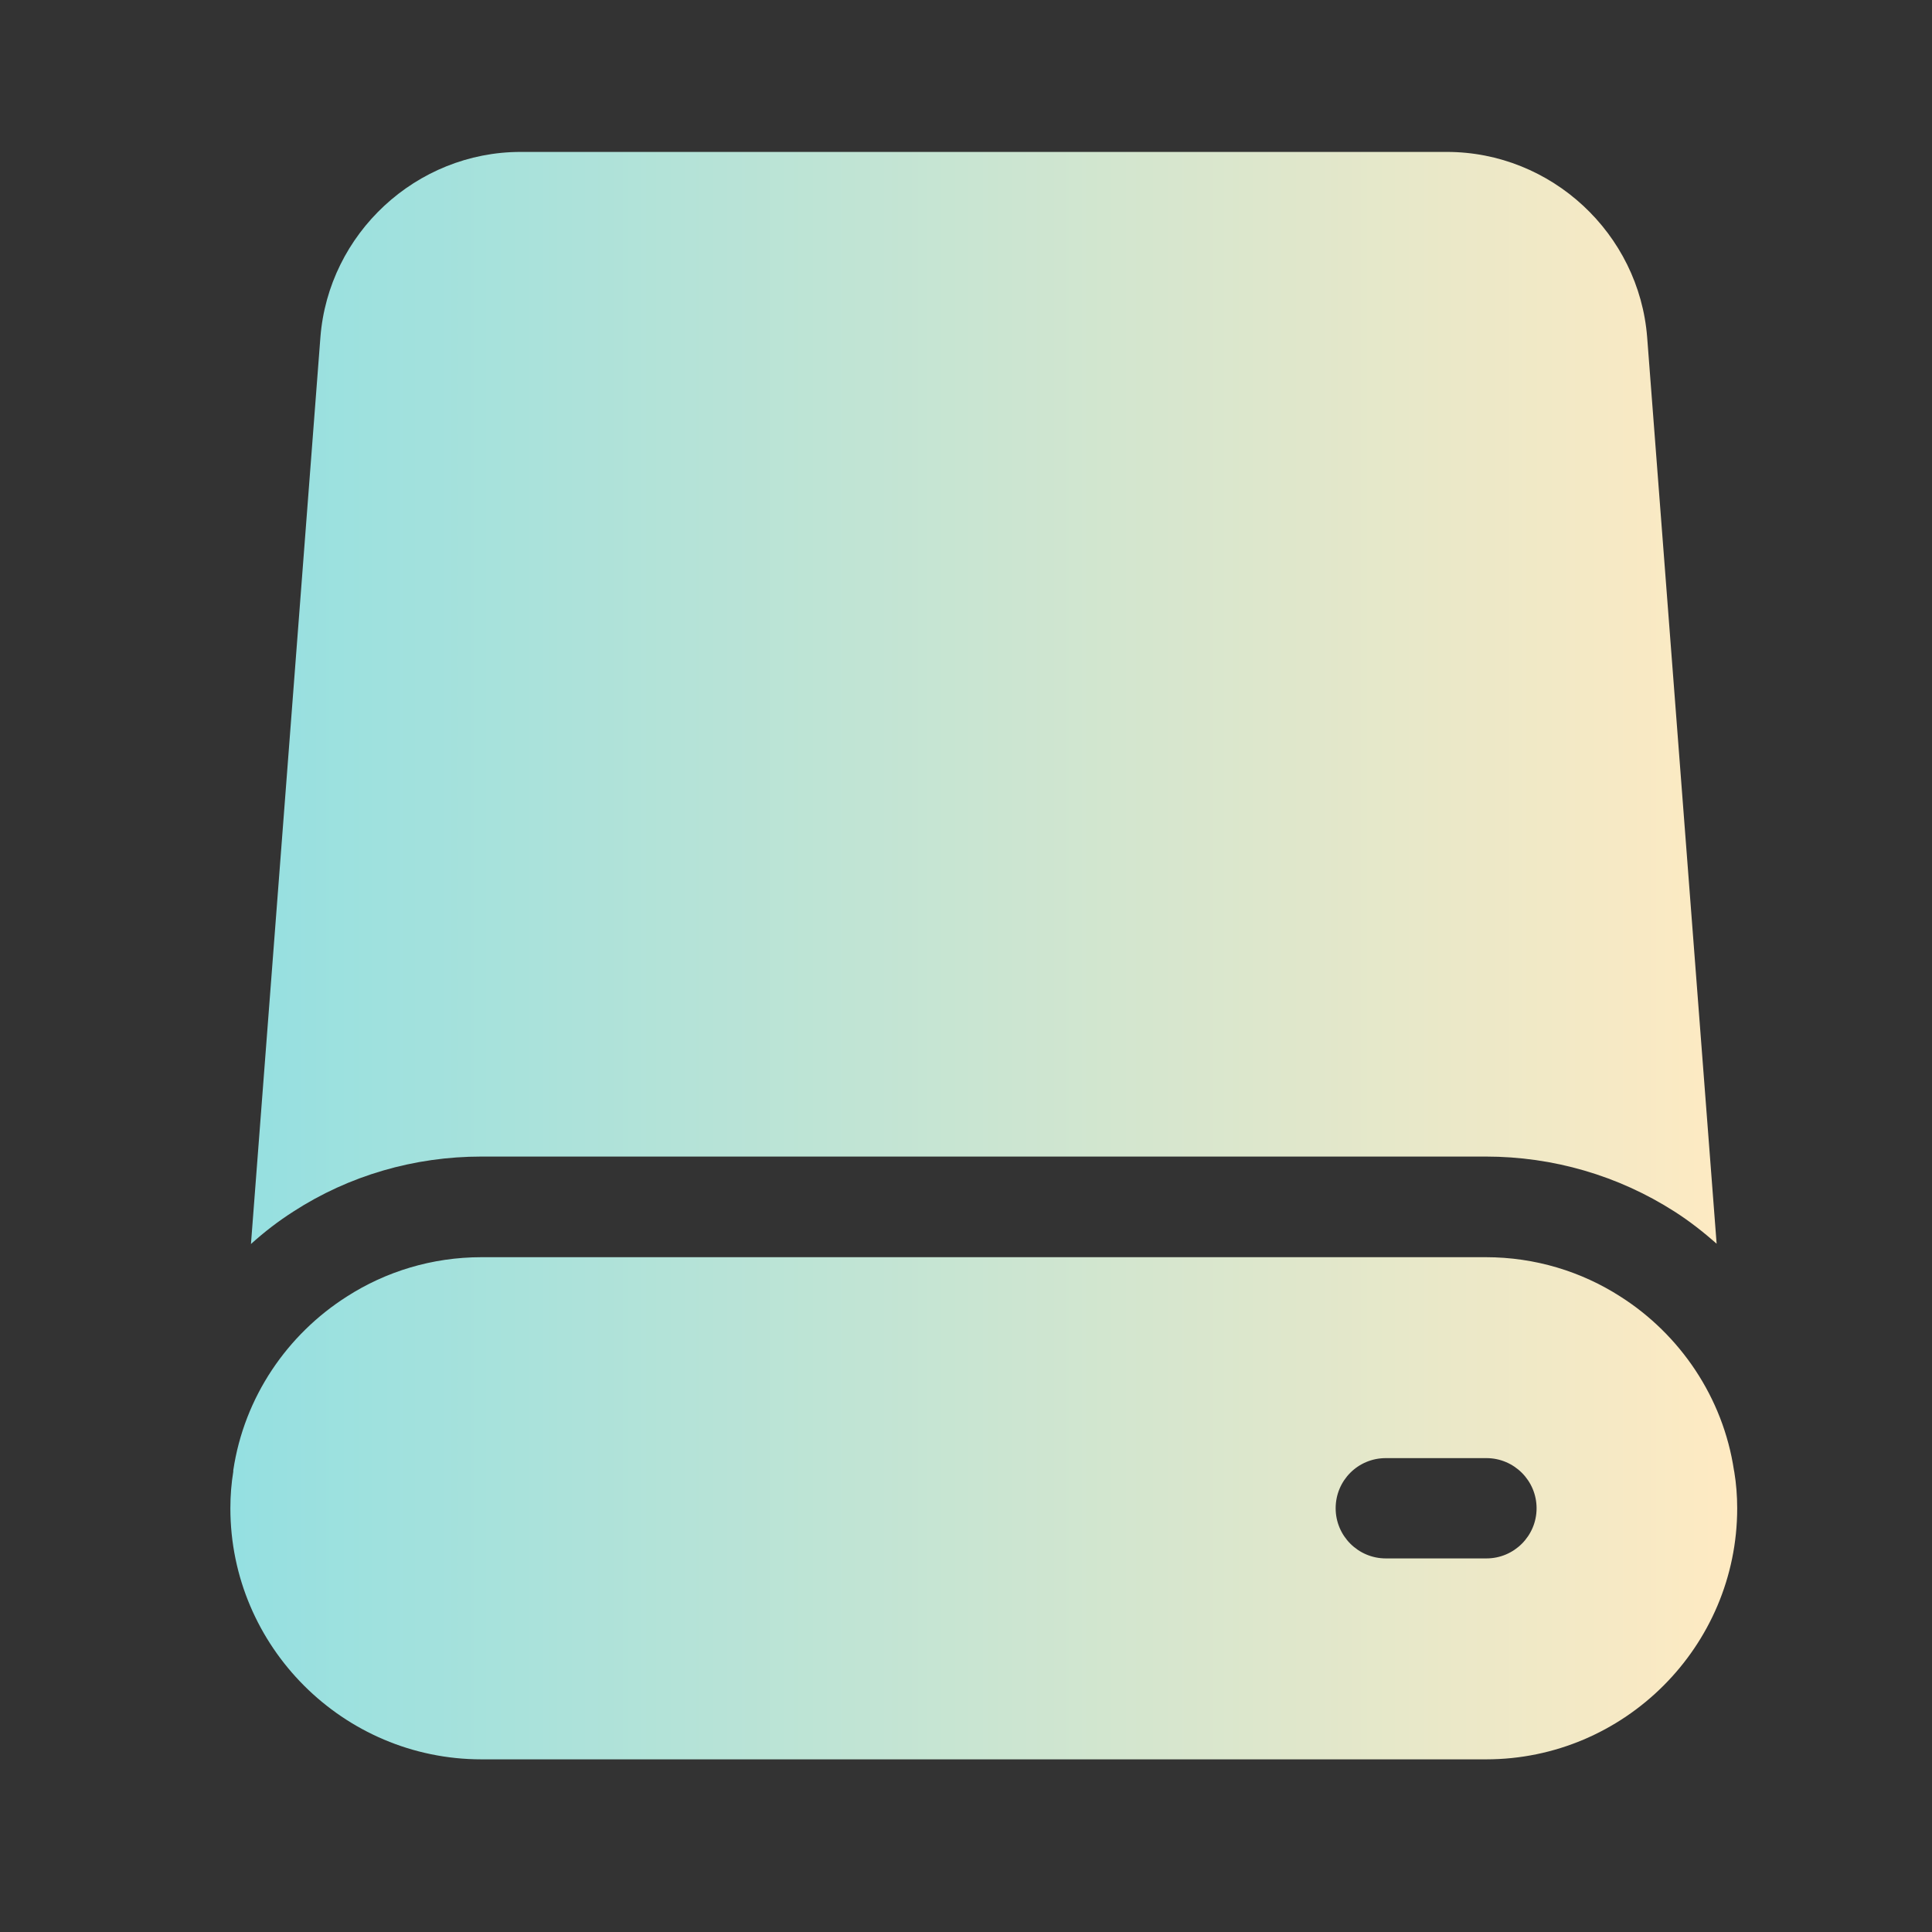 <svg xmlns="http://www.w3.org/2000/svg" xmlns:xlink="http://www.w3.org/1999/xlink" width="500" zoomAndPan="magnify" viewBox="0 0 375 375" height="500" preserveAspectRatio="xMidYMid meet" version="1.0"><rect x="0" y="0" width="375" height="375" fill="#333333" stroke="none"/><defs><clipPath id="id1"><path d="M 44.703 29.488 L 337.203 29.488 L 337.203 341.488 L 44.703 341.488 Z M 44.703 29.488 " clip-rule="nonzero"/></clipPath><clipPath id="id2"><path d="M 45.277 285.641 C 44.902 287.949 44.715 290.32 44.715 292.754 C 44.715 319.586 66.617 341.488 93.449 341.488 L 288.453 341.488 C 315.285 341.488 337.188 319.586 337.188 292.754 C 337.188 290.383 337 287.949 336.625 285.703 L 336.562 285.391 C 334.441 271.227 326.082 258.996 314.473 251.633 C 306.984 246.828 298 244.02 288.391 244.02 L 93.449 244.02 C 83.84 244.02 74.855 246.828 67.367 251.633 C 55.762 258.996 47.398 271.164 45.277 285.391 Z M 268.984 283.02 L 288.516 283.02 C 293.883 283.02 298.25 287.387 298.25 292.754 C 298.25 298.121 293.883 302.488 288.516 302.488 L 268.984 302.488 C 263.617 302.488 259.25 298.121 259.25 292.754 C 259.25 287.387 263.555 283.02 268.984 283.02 Z M 93.449 224.488 C 80.41 224.488 67.742 228.168 56.945 235.16 C 54.012 237.031 51.266 239.152 48.711 241.461 L 62.188 65.492 C 63.746 45.336 80.781 29.488 101.062 29.488 L 280.84 29.488 C 301.121 29.488 318.156 45.336 319.715 65.492 L 333.195 241.398 C 330.637 239.152 327.953 237.031 325.02 235.16 C 314.098 228.168 301.434 224.488 288.391 224.488 Z M 93.449 224.488 " clip-rule="nonzero"/></clipPath><linearGradient x1="-0" gradientTransform="matrix(0.624, 0, 0, 0.624, 44.715, 29.488)" y1="250" x2="468.7" gradientUnits="userSpaceOnUse" y2="250" id="id3"><stop stop-opacity="1" stop-color="rgb(58.4%, 87.799%, 88.199%)" offset="0"/><stop stop-opacity="1" stop-color="rgb(58.562%, 87.814%, 88.152%)" offset="0.008"/><stop stop-opacity="1" stop-color="rgb(58.887%, 87.846%, 88.057%)" offset="0.016"/><stop stop-opacity="1" stop-color="rgb(59.212%, 87.877%, 87.962%)" offset="0.023"/><stop stop-opacity="1" stop-color="rgb(59.535%, 87.909%, 87.868%)" offset="0.031"/><stop stop-opacity="1" stop-color="rgb(59.86%, 87.939%, 87.773%)" offset="0.039"/><stop stop-opacity="1" stop-color="rgb(60.185%, 87.971%, 87.679%)" offset="0.047"/><stop stop-opacity="1" stop-color="rgb(60.51%, 88.002%, 87.585%)" offset="0.055"/><stop stop-opacity="1" stop-color="rgb(60.835%, 88.033%, 87.491%)" offset="0.062"/><stop stop-opacity="1" stop-color="rgb(61.16%, 88.065%, 87.396%)" offset="0.07"/><stop stop-opacity="1" stop-color="rgb(61.485%, 88.095%, 87.302%)" offset="0.078"/><stop stop-opacity="1" stop-color="rgb(61.81%, 88.127%, 87.207%)" offset="0.086"/><stop stop-opacity="1" stop-color="rgb(62.135%, 88.158%, 87.112%)" offset="0.094"/><stop stop-opacity="1" stop-color="rgb(62.46%, 88.19%, 87.018%)" offset="0.102"/><stop stop-opacity="1" stop-color="rgb(62.785%, 88.22%, 86.923%)" offset="0.109"/><stop stop-opacity="1" stop-color="rgb(63.11%, 88.252%, 86.829%)" offset="0.117"/><stop stop-opacity="1" stop-color="rgb(63.435%, 88.283%, 86.734%)" offset="0.125"/><stop stop-opacity="1" stop-color="rgb(63.76%, 88.315%, 86.639%)" offset="0.133"/><stop stop-opacity="1" stop-color="rgb(64.085%, 88.345%, 86.545%)" offset="0.141"/><stop stop-opacity="1" stop-color="rgb(64.41%, 88.377%, 86.45%)" offset="0.148"/><stop stop-opacity="1" stop-color="rgb(64.735%, 88.408%, 86.356%)" offset="0.156"/><stop stop-opacity="1" stop-color="rgb(65.06%, 88.44%, 86.261%)" offset="0.164"/><stop stop-opacity="1" stop-color="rgb(65.385%, 88.47%, 86.166%)" offset="0.172"/><stop stop-opacity="1" stop-color="rgb(65.71%, 88.503%, 86.072%)" offset="0.18"/><stop stop-opacity="1" stop-color="rgb(66.035%, 88.533%, 85.977%)" offset="0.188"/><stop stop-opacity="1" stop-color="rgb(66.36%, 88.565%, 85.883%)" offset="0.195"/><stop stop-opacity="1" stop-color="rgb(66.685%, 88.596%, 85.788%)" offset="0.203"/><stop stop-opacity="1" stop-color="rgb(67.01%, 88.628%, 85.695%)" offset="0.211"/><stop stop-opacity="1" stop-color="rgb(67.336%, 88.658%, 85.6%)" offset="0.219"/><stop stop-opacity="1" stop-color="rgb(67.661%, 88.69%, 85.506%)" offset="0.227"/><stop stop-opacity="1" stop-color="rgb(67.986%, 88.721%, 85.411%)" offset="0.234"/><stop stop-opacity="1" stop-color="rgb(68.311%, 88.753%, 85.316%)" offset="0.242"/><stop stop-opacity="1" stop-color="rgb(68.636%, 88.783%, 85.222%)" offset="0.25"/><stop stop-opacity="1" stop-color="rgb(68.961%, 88.814%, 85.127%)" offset="0.258"/><stop stop-opacity="1" stop-color="rgb(69.286%, 88.846%, 85.033%)" offset="0.266"/><stop stop-opacity="1" stop-color="rgb(69.611%, 88.876%, 84.938%)" offset="0.273"/><stop stop-opacity="1" stop-color="rgb(69.936%, 88.908%, 84.843%)" offset="0.281"/><stop stop-opacity="1" stop-color="rgb(70.261%, 88.939%, 84.749%)" offset="0.289"/><stop stop-opacity="1" stop-color="rgb(70.586%, 88.971%, 84.654%)" offset="0.297"/><stop stop-opacity="1" stop-color="rgb(70.911%, 89.001%, 84.56%)" offset="0.305"/><stop stop-opacity="1" stop-color="rgb(71.236%, 89.034%, 84.465%)" offset="0.312"/><stop stop-opacity="1" stop-color="rgb(71.561%, 89.064%, 84.37%)" offset="0.32"/><stop stop-opacity="1" stop-color="rgb(71.886%, 89.096%, 84.276%)" offset="0.328"/><stop stop-opacity="1" stop-color="rgb(72.211%, 89.127%, 84.181%)" offset="0.336"/><stop stop-opacity="1" stop-color="rgb(72.536%, 89.159%, 84.087%)" offset="0.344"/><stop stop-opacity="1" stop-color="rgb(72.861%, 89.189%, 83.992%)" offset="0.352"/><stop stop-opacity="1" stop-color="rgb(73.186%, 89.221%, 83.897%)" offset="0.359"/><stop stop-opacity="1" stop-color="rgb(73.511%, 89.252%, 83.803%)" offset="0.367"/><stop stop-opacity="1" stop-color="rgb(73.836%, 89.284%, 83.71%)" offset="0.375"/><stop stop-opacity="1" stop-color="rgb(74.161%, 89.314%, 83.615%)" offset="0.383"/><stop stop-opacity="1" stop-color="rgb(74.486%, 89.346%, 83.521%)" offset="0.391"/><stop stop-opacity="1" stop-color="rgb(74.811%, 89.377%, 83.426%)" offset="0.398"/><stop stop-opacity="1" stop-color="rgb(75.136%, 89.409%, 83.331%)" offset="0.406"/><stop stop-opacity="1" stop-color="rgb(75.461%, 89.439%, 83.237%)" offset="0.414"/><stop stop-opacity="1" stop-color="rgb(75.786%, 89.471%, 83.142%)" offset="0.422"/><stop stop-opacity="1" stop-color="rgb(76.111%, 89.502%, 83.047%)" offset="0.43"/><stop stop-opacity="1" stop-color="rgb(76.436%, 89.534%, 82.953%)" offset="0.438"/><stop stop-opacity="1" stop-color="rgb(76.761%, 89.565%, 82.858%)" offset="0.445"/><stop stop-opacity="1" stop-color="rgb(77.086%, 89.595%, 82.764%)" offset="0.453"/><stop stop-opacity="1" stop-color="rgb(77.411%, 89.627%, 82.669%)" offset="0.461"/><stop stop-opacity="1" stop-color="rgb(77.736%, 89.658%, 82.574%)" offset="0.469"/><stop stop-opacity="1" stop-color="rgb(78.061%, 89.69%, 82.48%)" offset="0.477"/><stop stop-opacity="1" stop-color="rgb(78.386%, 89.72%, 82.385%)" offset="0.484"/><stop stop-opacity="1" stop-color="rgb(78.711%, 89.752%, 82.291%)" offset="0.492"/><stop stop-opacity="1" stop-color="rgb(79.036%, 89.783%, 82.196%)" offset="0.5"/><stop stop-opacity="1" stop-color="rgb(79.361%, 89.815%, 82.101%)" offset="0.508"/><stop stop-opacity="1" stop-color="rgb(79.686%, 89.845%, 82.007%)" offset="0.516"/><stop stop-opacity="1" stop-color="rgb(80.011%, 89.877%, 81.912%)" offset="0.523"/><stop stop-opacity="1" stop-color="rgb(80.336%, 89.908%, 81.818%)" offset="0.531"/><stop stop-opacity="1" stop-color="rgb(80.661%, 89.94%, 81.725%)" offset="0.539"/><stop stop-opacity="1" stop-color="rgb(80.986%, 89.97%, 81.63%)" offset="0.547"/><stop stop-opacity="1" stop-color="rgb(81.311%, 90.002%, 81.535%)" offset="0.555"/><stop stop-opacity="1" stop-color="rgb(81.636%, 90.033%, 81.441%)" offset="0.562"/><stop stop-opacity="1" stop-color="rgb(81.961%, 90.065%, 81.346%)" offset="0.57"/><stop stop-opacity="1" stop-color="rgb(82.286%, 90.096%, 81.252%)" offset="0.578"/><stop stop-opacity="1" stop-color="rgb(82.611%, 90.128%, 81.157%)" offset="0.586"/><stop stop-opacity="1" stop-color="rgb(82.936%, 90.158%, 81.062%)" offset="0.594"/><stop stop-opacity="1" stop-color="rgb(83.261%, 90.19%, 80.968%)" offset="0.602"/><stop stop-opacity="1" stop-color="rgb(83.586%, 90.221%, 80.873%)" offset="0.609"/><stop stop-opacity="1" stop-color="rgb(83.911%, 90.253%, 80.779%)" offset="0.617"/><stop stop-opacity="1" stop-color="rgb(84.236%, 90.283%, 80.684%)" offset="0.625"/><stop stop-opacity="1" stop-color="rgb(84.561%, 90.315%, 80.589%)" offset="0.633"/><stop stop-opacity="1" stop-color="rgb(84.886%, 90.346%, 80.495%)" offset="0.641"/><stop stop-opacity="1" stop-color="rgb(85.211%, 90.376%, 80.4%)" offset="0.648"/><stop stop-opacity="1" stop-color="rgb(85.536%, 90.408%, 80.305%)" offset="0.656"/><stop stop-opacity="1" stop-color="rgb(85.861%, 90.439%, 80.211%)" offset="0.664"/><stop stop-opacity="1" stop-color="rgb(86.186%, 90.471%, 80.116%)" offset="0.672"/><stop stop-opacity="1" stop-color="rgb(86.511%, 90.501%, 80.022%)" offset="0.68"/><stop stop-opacity="1" stop-color="rgb(86.836%, 90.533%, 79.927%)" offset="0.688"/><stop stop-opacity="1" stop-color="rgb(87.161%, 90.564%, 79.832%)" offset="0.695"/><stop stop-opacity="1" stop-color="rgb(87.486%, 90.596%, 79.739%)" offset="0.703"/><stop stop-opacity="1" stop-color="rgb(87.811%, 90.627%, 79.645%)" offset="0.711"/><stop stop-opacity="1" stop-color="rgb(88.136%, 90.659%, 79.55%)" offset="0.719"/><stop stop-opacity="1" stop-color="rgb(88.461%, 90.689%, 79.456%)" offset="0.727"/><stop stop-opacity="1" stop-color="rgb(88.786%, 90.721%, 79.361%)" offset="0.734"/><stop stop-opacity="1" stop-color="rgb(89.111%, 90.752%, 79.266%)" offset="0.742"/><stop stop-opacity="1" stop-color="rgb(89.436%, 90.784%, 79.172%)" offset="0.75"/><stop stop-opacity="1" stop-color="rgb(89.761%, 90.814%, 79.077%)" offset="0.758"/><stop stop-opacity="1" stop-color="rgb(90.086%, 90.846%, 78.983%)" offset="0.766"/><stop stop-opacity="1" stop-color="rgb(90.411%, 90.877%, 78.888%)" offset="0.773"/><stop stop-opacity="1" stop-color="rgb(90.736%, 90.909%, 78.793%)" offset="0.781"/><stop stop-opacity="1" stop-color="rgb(91.061%, 90.939%, 78.699%)" offset="0.789"/><stop stop-opacity="1" stop-color="rgb(91.386%, 90.971%, 78.604%)" offset="0.797"/><stop stop-opacity="1" stop-color="rgb(91.711%, 91.002%, 78.51%)" offset="0.805"/><stop stop-opacity="1" stop-color="rgb(92.036%, 91.034%, 78.415%)" offset="0.812"/><stop stop-opacity="1" stop-color="rgb(92.361%, 91.064%, 78.32%)" offset="0.82"/><stop stop-opacity="1" stop-color="rgb(92.686%, 91.096%, 78.226%)" offset="0.828"/><stop stop-opacity="1" stop-color="rgb(93.011%, 91.127%, 78.131%)" offset="0.836"/><stop stop-opacity="1" stop-color="rgb(93.336%, 91.158%, 78.036%)" offset="0.844"/><stop stop-opacity="1" stop-color="rgb(93.661%, 91.19%, 77.942%)" offset="0.852"/><stop stop-opacity="1" stop-color="rgb(93.987%, 91.22%, 77.847%)" offset="0.859"/><stop stop-opacity="1" stop-color="rgb(94.312%, 91.252%, 77.754%)" offset="0.867"/><stop stop-opacity="1" stop-color="rgb(94.637%, 91.283%, 77.66%)" offset="0.875"/><stop stop-opacity="1" stop-color="rgb(94.962%, 91.315%, 77.565%)" offset="0.883"/><stop stop-opacity="1" stop-color="rgb(95.287%, 91.345%, 77.47%)" offset="0.891"/><stop stop-opacity="1" stop-color="rgb(95.612%, 91.377%, 77.376%)" offset="0.898"/><stop stop-opacity="1" stop-color="rgb(95.937%, 91.408%, 77.281%)" offset="0.906"/><stop stop-opacity="1" stop-color="rgb(96.262%, 91.44%, 77.187%)" offset="0.914"/><stop stop-opacity="1" stop-color="rgb(96.587%, 91.47%, 77.092%)" offset="0.922"/><stop stop-opacity="1" stop-color="rgb(96.912%, 91.502%, 76.997%)" offset="0.93"/><stop stop-opacity="1" stop-color="rgb(97.237%, 91.533%, 76.903%)" offset="0.938"/><stop stop-opacity="1" stop-color="rgb(97.562%, 91.565%, 76.808%)" offset="0.945"/><stop stop-opacity="1" stop-color="rgb(97.887%, 91.595%, 76.714%)" offset="0.953"/><stop stop-opacity="1" stop-color="rgb(98.212%, 91.628%, 76.619%)" offset="0.961"/><stop stop-opacity="1" stop-color="rgb(98.537%, 91.658%, 76.524%)" offset="0.969"/><stop stop-opacity="1" stop-color="rgb(98.862%, 91.69%, 76.43%)" offset="0.977"/><stop stop-opacity="1" stop-color="rgb(99.187%, 91.721%, 76.335%)" offset="0.984"/><stop stop-opacity="1" stop-color="rgb(99.512%, 91.753%, 76.241%)" offset="0.992"/><stop stop-opacity="1" stop-color="rgb(99.837%, 91.783%, 76.146%)" offset="1"/></linearGradient></defs><g clip-path="url(#id1)"><g clip-path="url(#id2)"><path fill="url(#id3)" d="M 44.715 29.488 L 44.715 341.488 L 337.188 341.488 L 337.188 29.488 Z M 44.715 29.488 " fill-rule="nonzero"/></g></g></svg>